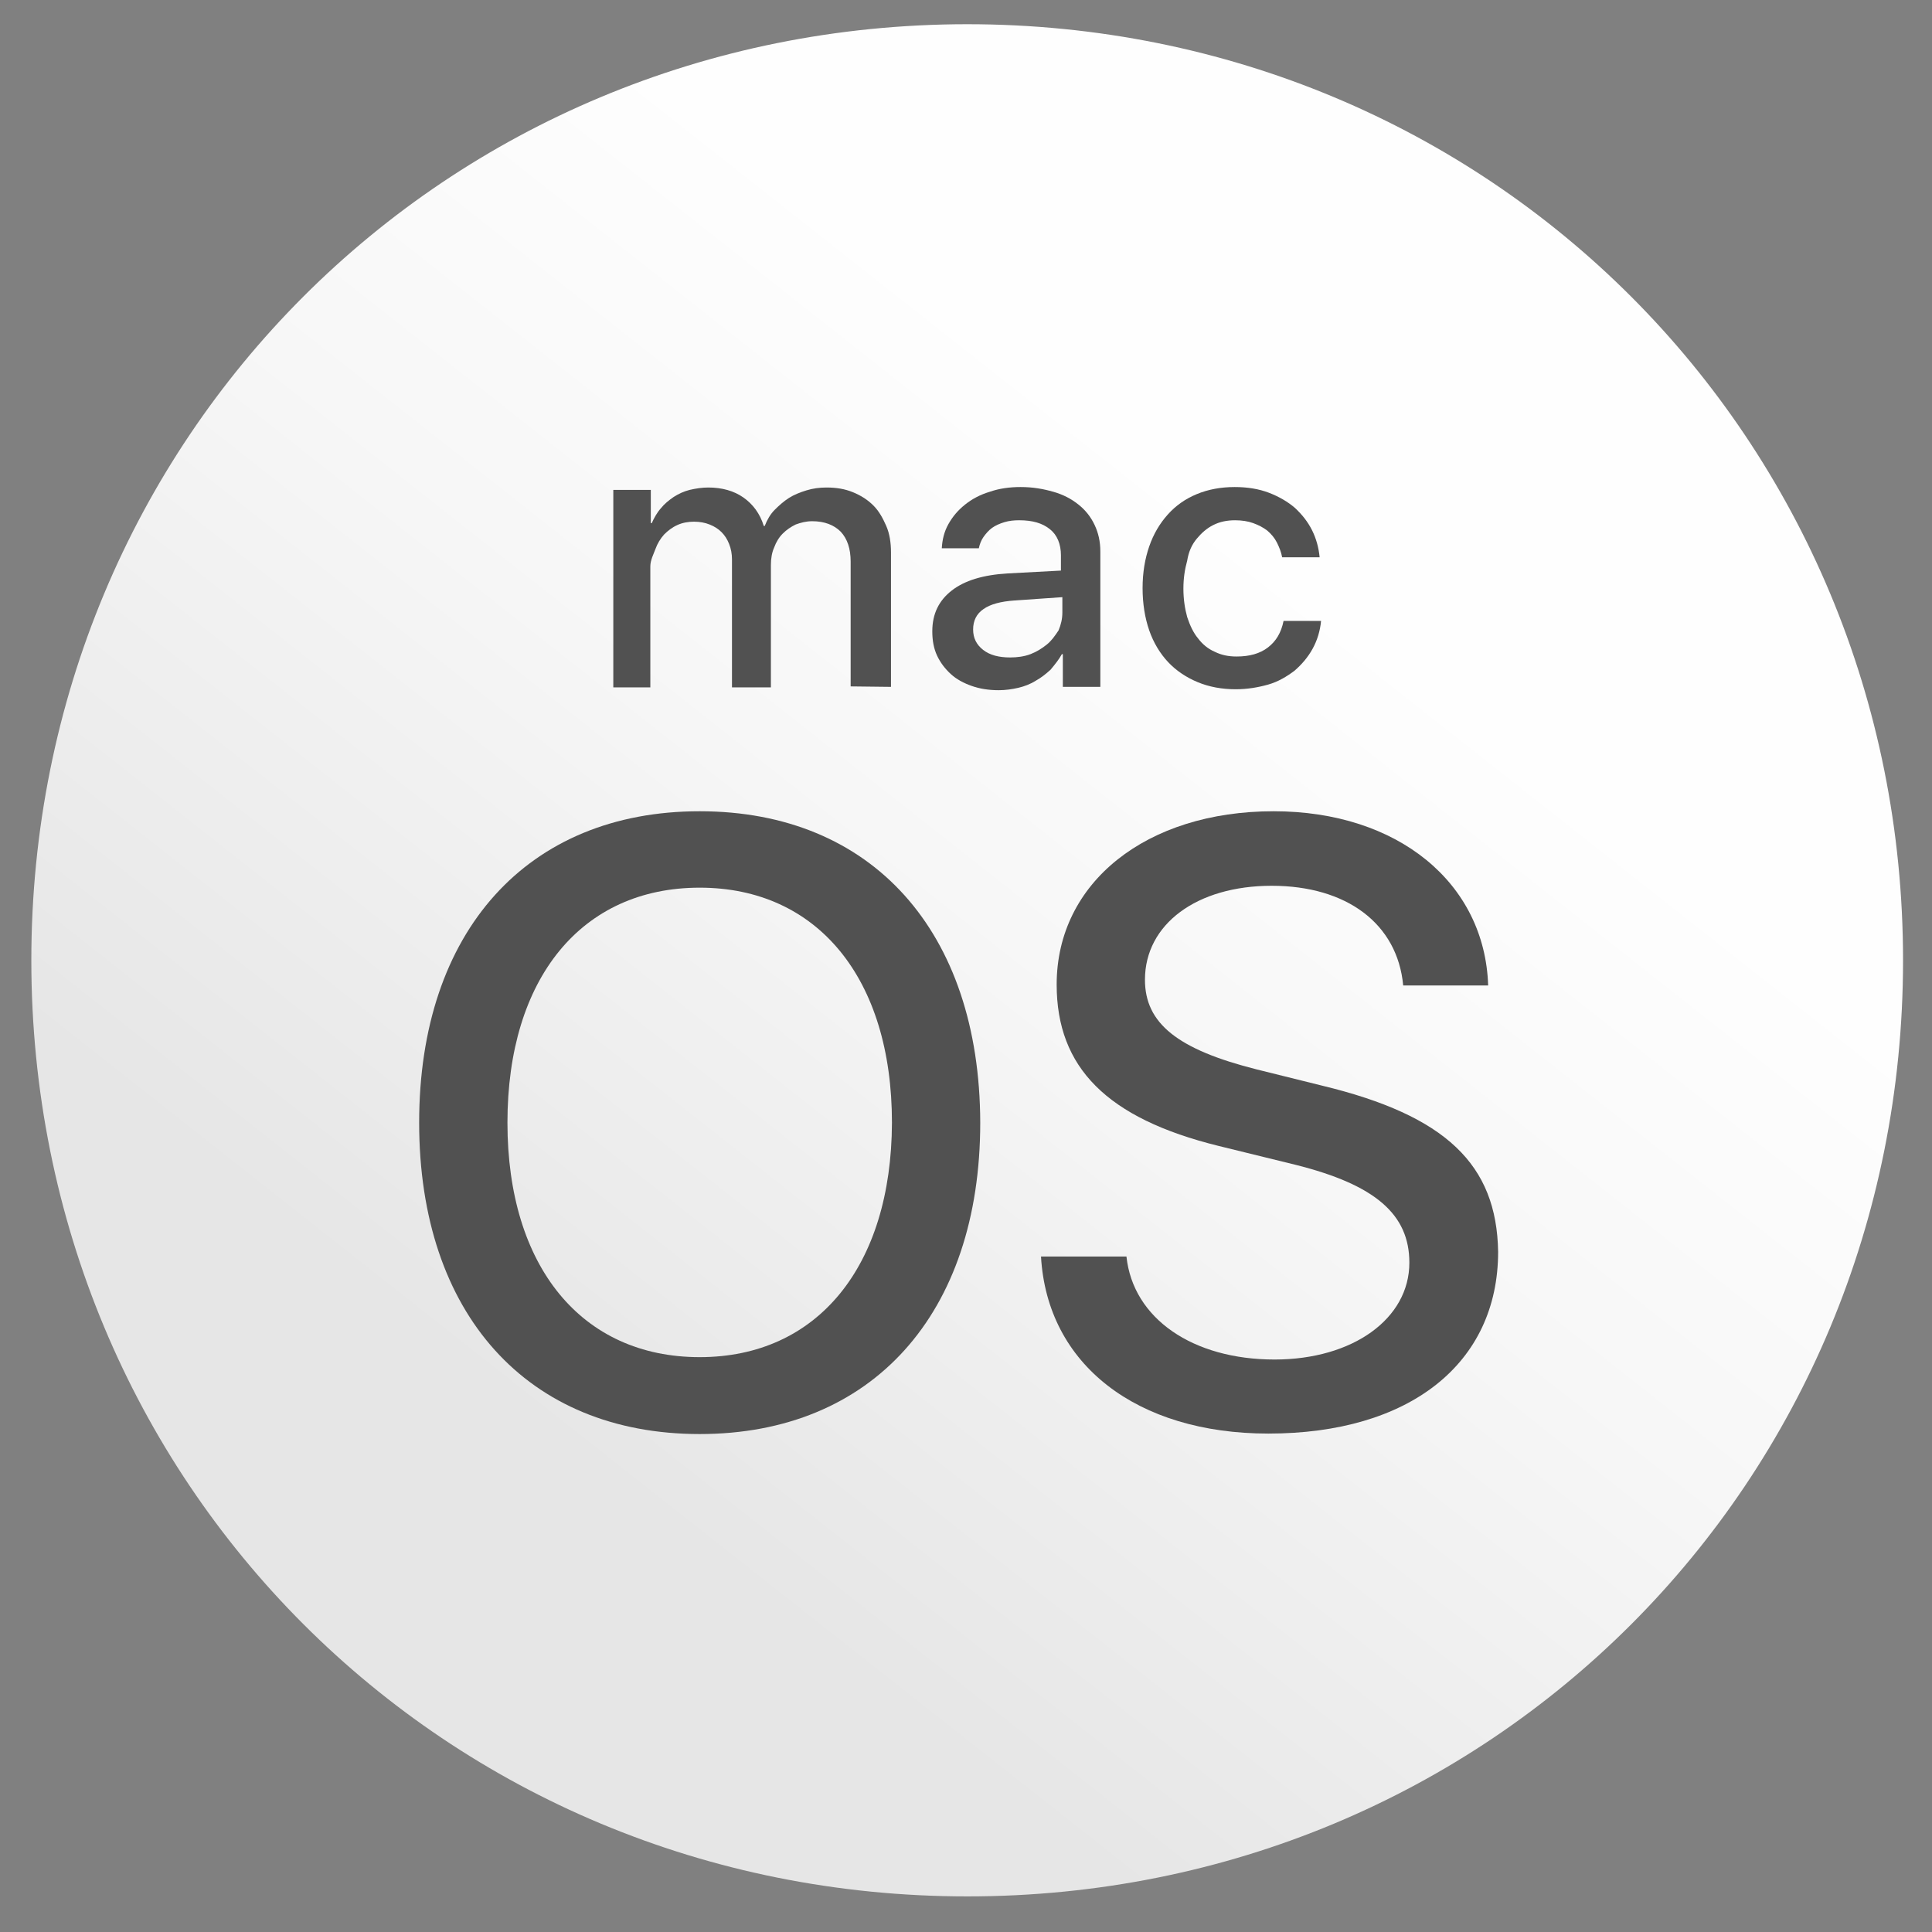 <?xml version="1.0" encoding="UTF-8"?>
<svg version="1.1" viewBox="0 0 407 407" xmlns="http://www.w3.org/2000/svg">
<rect x="0" y="0" width="407" height="407" fill="#808080" stroke="none"/>
<defs>
<linearGradient id="a" x1="129.2" x2="278.3" y1="94.089" y2="283.21" gradientTransform="matrix(1 0 0 -1 0 407.21)" gradientUnits="userSpaceOnUse">
<stop stop-color="#e6e6e6" offset="0"/>
<stop stop-color="#f7f7f7" offset=".596"/>
<stop stop-color="#fefefe" offset="1"/>
</linearGradient>
</defs>
<path d="m400.9 202.3c0-110-87.1-197.2-197.2-197.2-110 0.1-197.1 87.2-197.1 197.2s87.1 197.2 197.2 197.2 197.1-87.1 197.1-197.2z" fill="url(#a)"/>
<g fill="#515151">
<path d="m223.7 137.8h0.2v6.9h7.9v-28.5c0-2.1-0.4-3.9-1.2-5.6s-1.9-3.1-3.4-4.3-3.2-2.1-5.3-2.7-4.3-1-6.9-1c-2.3 0-4.5 0.3-6.5 1-2 0.6-3.7 1.5-5.2 2.7s-2.6 2.5-3.5 4.1-1.3 3.3-1.4 5.1h7.8c0.2-0.9 0.5-1.7 1-2.4s1.1-1.4 1.8-1.9 1.6-0.9 2.6-1.2 2-0.4 3.1-0.4c2.8 0 4.9 0.6 6.5 1.9 1.5 1.2 2.3 3.1 2.3 5.5v3.2l-11.2 0.6c-5.2 0.3-9.1 1.5-11.8 3.6s-4.1 4.9-4.1 8.6c0 1.9 0.3 3.6 1 5.1s1.7 2.8 2.9 3.9 2.7 1.9 4.4 2.5 3.6 0.9 5.7 0.9c1.4 0 2.8-0.2 4.1-0.5s2.6-0.8 3.7-1.5c1.1-0.6 2.1-1.4 3.1-2.3 1-1.2 1.8-2.2 2.4-3.3zm-3.2-2c-1 0.8-2.1 1.5-3.4 2s-2.8 0.7-4.3 0.7c-2.4 0-4.3-0.5-5.7-1.6s-2.1-2.5-2.1-4.3 0.7-3.3 2.2-4.3c1.4-1 3.6-1.6 6.5-1.8l10.1-0.7v3.2c0 1.4-0.3 2.6-0.8 3.8-0.8 1.2-1.5 2.2-2.5 3z"/>
<path d="m278.5 228.7-13.7-3.4c-16.7-4.2-23.6-9.7-23.6-18.9 0-11.7 10.9-19.8 26.7-19.8s26.5 8 27.7 21h17.9c-0.7-21.6-19-36.7-45.2-36.7-26.8 0-45.7 15-45.7 36.5 0 17.5 10.6 28.2 34.1 34l16.3 4c16.7 4.2 23.9 10.4 23.9 20.6 0 11.8-11.9 20.4-28.4 20.4-17.2 0-29.8-8.6-31.2-21.7h-18c1.3 22.8 20.2 37.3 47.9 37.3 29.7 0 48.4-14.7 48.4-38.3-0.3-18.4-11-28.7-37.1-35z"/>
<path d="m187.7 144.7v-28.3c0-2.1-0.3-4-1-5.6s-1.5-3.1-2.7-4.3-2.6-2.1-4.3-2.8-3.5-1-5.6-1c-1.5 0-2.9 0.2-4.2 0.6s-2.6 0.9-3.7 1.6-2.1 1.6-3 2.5-1.6 2.1-2.1 3.4h-0.2c-0.8-2.6-2.3-4.6-4.3-6s-4.5-2.1-7.4-2.1c-1.3 0-2.6 0.2-3.9 0.5-1.2 0.3-2.3 0.8-3.4 1.5-1 0.7-1.9 1.4-2.7 2.4-0.8 0.9-1.4 2-1.9 3.1h-0.2v-7h-7.9v41.6h7.8v-25.5c0-1.3 0.7-2.6 1.1-3.7s1-2.1 1.8-3c0.8-0.8 1.7-1.5 2.8-2s2.3-0.7 3.5-0.7 2.3 0.2 3.3 0.6 1.8 0.9 2.5 1.6 1.2 1.5 1.6 2.5 0.6 2.1 0.6 3.2v27h8.2v-25.8c0-1.3 0.2-2.6 0.7-3.7 0.4-1.1 1-2.1 1.8-2.9s1.7-1.4 2.7-1.9c1.1-0.4 2.2-0.7 3.5-0.7 2.6 0 4.6 0.8 6 2.2 1.4 1.5 2.1 3.6 2.1 6.3v26.3l8.5 0.1z"/>
<path d="m147.4 170.9c-36.3 0-59.1 25.3-59.1 65.6s22.8 65.6 59.1 65.6 59.1-25.3 59.1-65.6c-0.1-40.3-22.8-65.6-59.1-65.6zm0 115c-24.9 0-40.5-19.1-40.5-49.4 0-30.4 15.6-49.5 40.5-49.5 24.8 0 40.5 19.1 40.5 49.5-0.1 30.3-15.7 49.4-40.5 49.4z"/>
<path d="m252.1 113.5c1-1.2 2.1-2.2 3.5-2.9s2.9-1 4.6-1c1.4 0 2.7 0.2 3.8 0.6s2.1 0.9 3 1.6c0.8 0.7 1.5 1.5 2 2.5s0.9 2 1.1 3.1h7.9c-0.2-2-0.7-3.9-1.6-5.7s-2.1-3.3-3.6-4.7c-1.5-1.3-3.4-2.4-5.5-3.2s-4.5-1.2-7.2-1.2c-2.9 0-5.6 0.5-8 1.5s-4.4 2.4-6.1 4.3-3 4.1-3.9 6.7-1.4 5.5-1.4 8.8 0.5 6.3 1.4 8.9 2.3 4.9 4 6.7 3.8 3.2 6.2 4.2 5.1 1.5 8 1.5c2.5 0 4.8-0.4 6.9-1s3.9-1.7 5.5-2.9c1.5-1.3 2.8-2.8 3.8-4.6s1.6-3.8 1.8-5.9h-7.9c-0.5 2.5-1.6 4.3-3.3 5.6s-3.9 1.9-6.6 1.9c-1.7 0-3.2-0.3-4.6-1-1.4-0.6-2.6-1.6-3.5-2.8-1-1.2-1.7-2.7-2.3-4.5-0.5-1.8-0.8-3.8-0.8-6s0.3-4.1 0.8-5.9c0.3-1.9 1-3.4 2-4.6z"/>
</g>
</svg>
